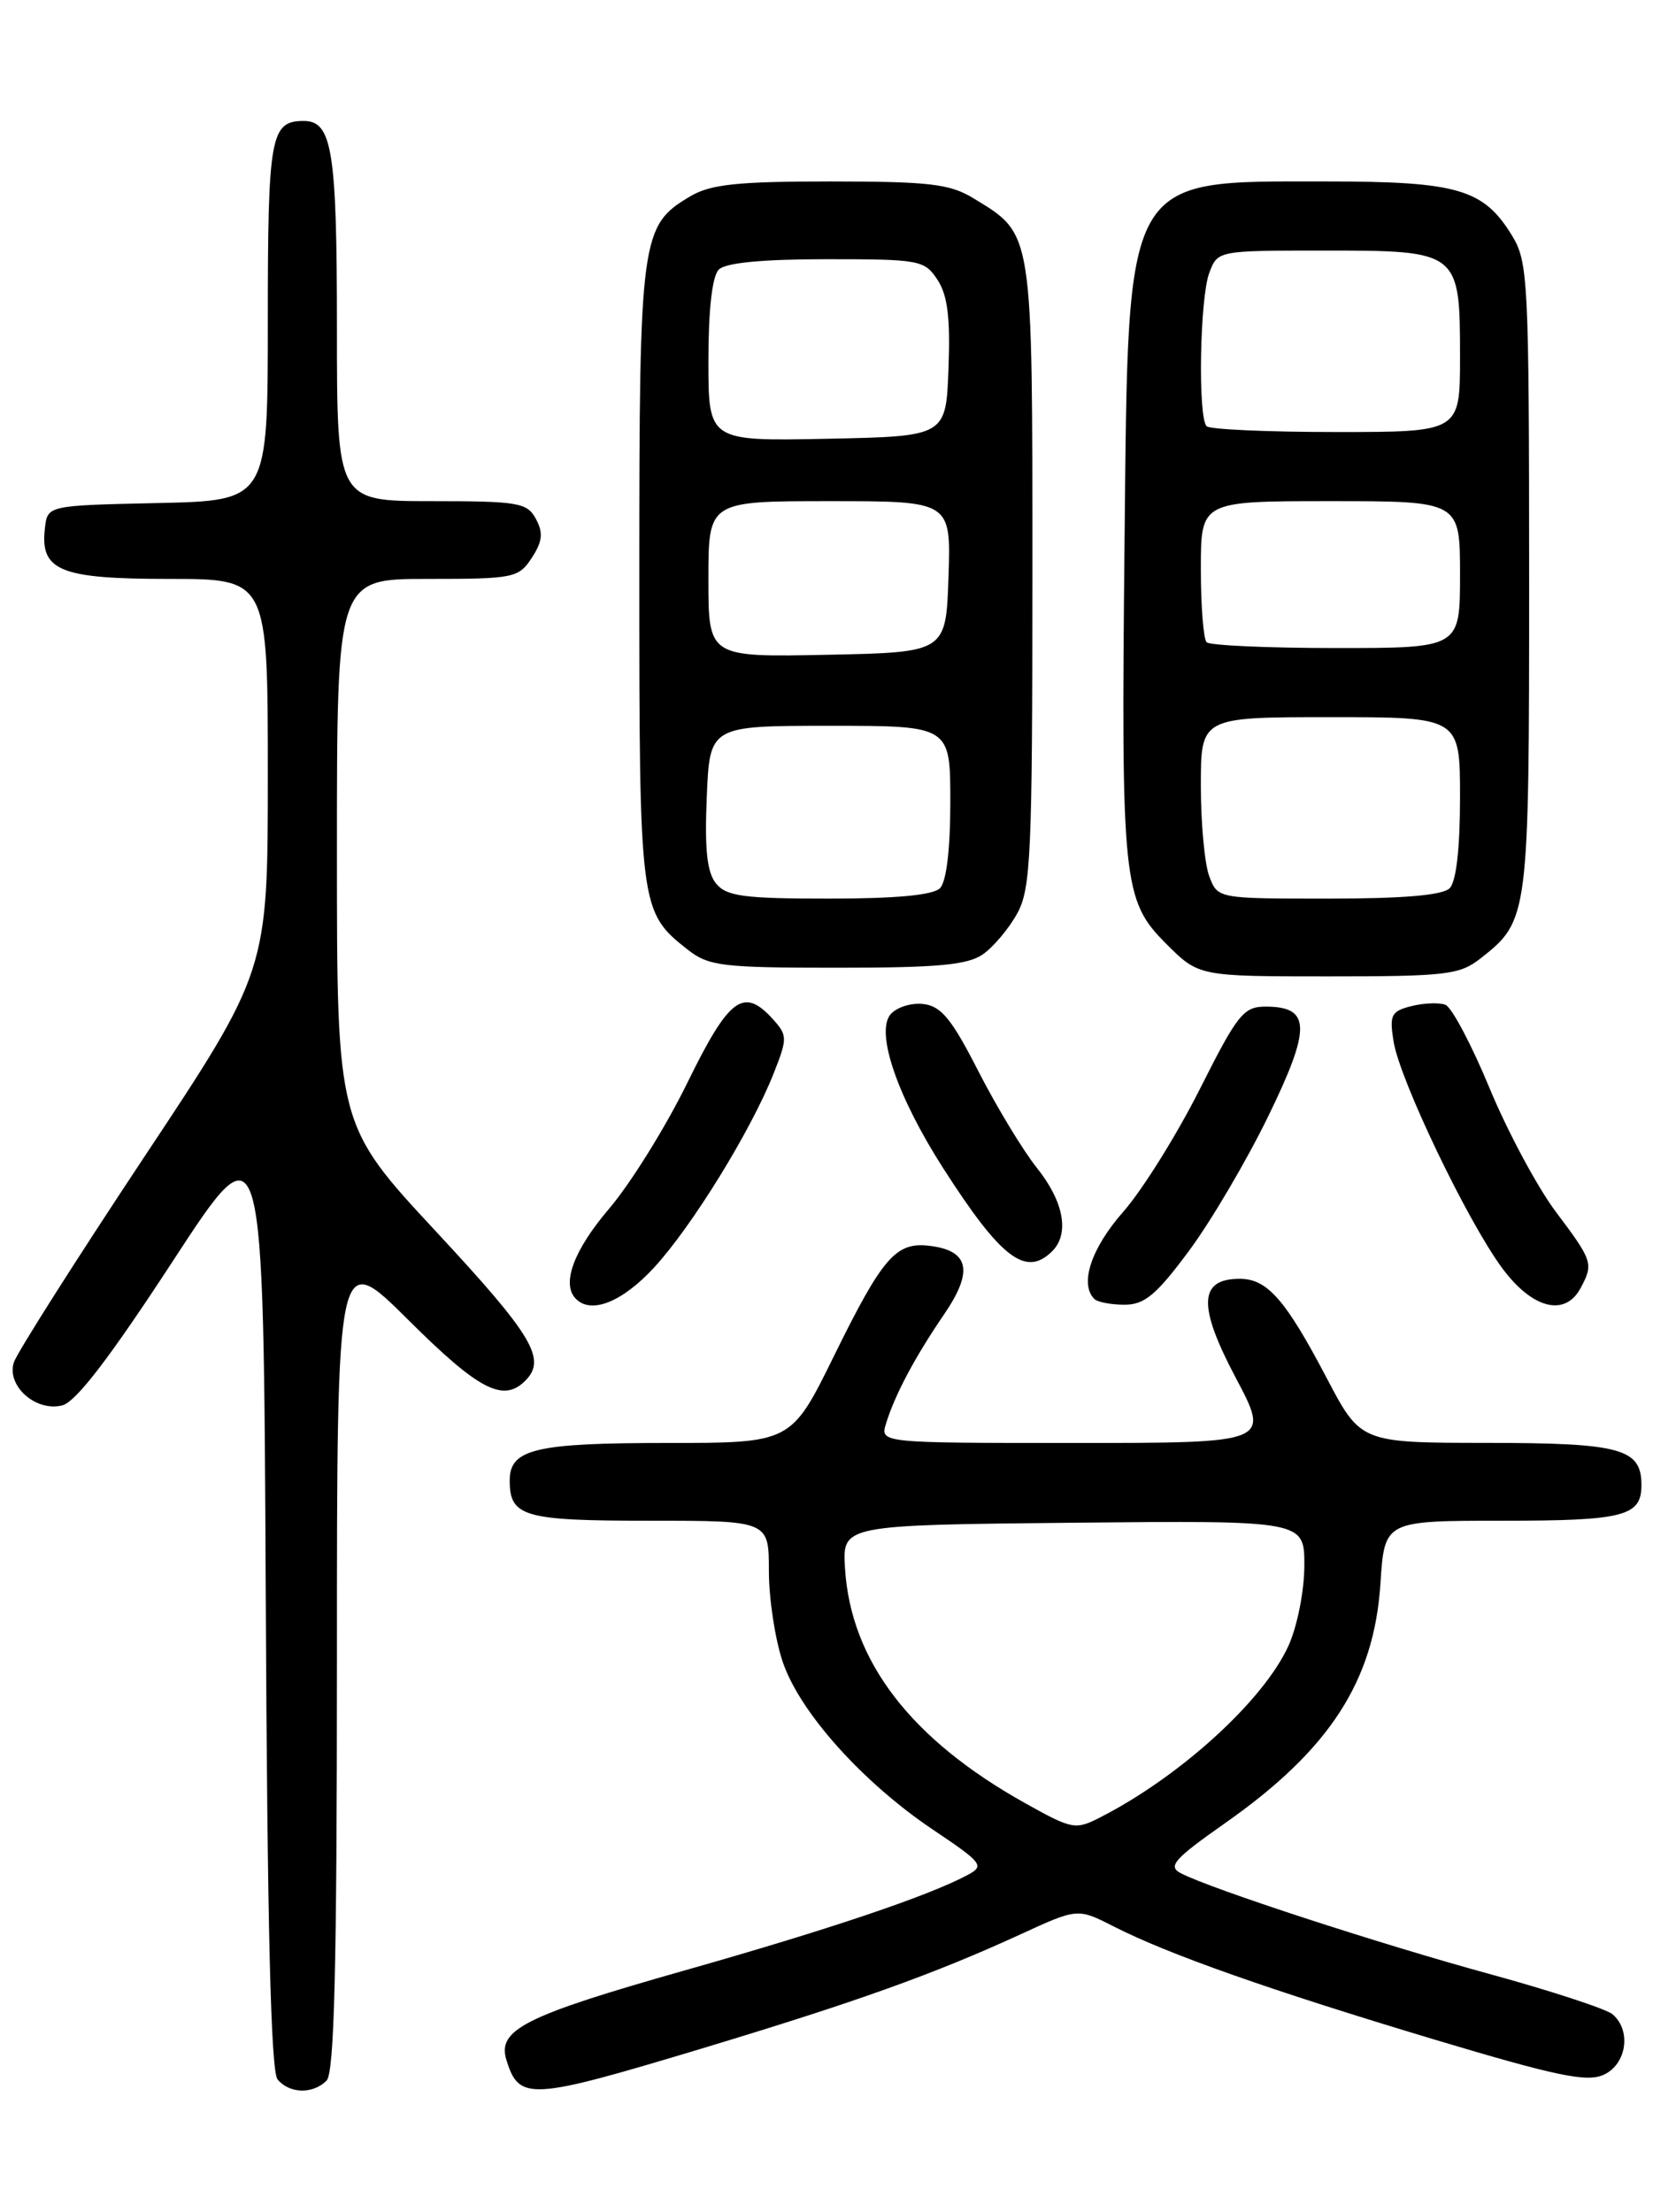 <?xml version="1.0" encoding="UTF-8" standalone="no"?>
<!DOCTYPE svg PUBLIC "-//W3C//DTD SVG 1.1//EN" "http://www.w3.org/Graphics/SVG/1.1/DTD/svg11.dtd" >
<svg xmlns="http://www.w3.org/2000/svg" xmlns:xlink="http://www.w3.org/1999/xlink" version="1.1" viewBox="0 0 194 256">
 <g >
 <path fill="currentColor"
d=" M 37.80 240.80 C 38.70 239.90 39.00 227.70 39.00 192.07 C 39.00 144.54 39.00 144.54 47.27 152.77 C 55.42 160.88 58.25 162.35 60.80 159.80 C 63.30 157.30 61.68 154.59 50.50 142.56 C 39.00 130.19 39.00 130.19 39.00 98.60 C 39.00 67.00 39.00 67.00 49.48 67.00 C 59.47 67.00 60.03 66.89 61.55 64.57 C 62.79 62.67 62.90 61.67 62.04 60.07 C 61.02 58.17 60.02 58.00 49.96 58.00 C 39.00 58.00 39.00 58.00 39.00 37.93 C 39.00 17.43 38.45 14.00 35.16 14.00 C 31.31 14.00 31.00 15.70 31.00 37.17 C 31.00 57.94 31.00 57.94 18.25 58.22 C 5.50 58.50 5.50 58.50 5.20 61.12 C 4.62 66.06 6.93 67.00 19.57 67.00 C 31.00 67.00 31.00 67.00 31.00 89.68 C 31.00 112.36 31.00 112.36 16.61 134.03 C 8.70 145.95 1.95 156.59 1.60 157.68 C 0.74 160.40 4.16 163.43 7.21 162.65 C 8.80 162.24 12.73 157.10 20.00 145.96 C 30.50 129.86 30.50 129.86 30.76 184.59 C 30.94 222.98 31.35 239.72 32.13 240.66 C 33.51 242.32 36.21 242.39 37.80 240.80 Z  M 81.21 237.09 C 99.18 231.67 108.15 228.45 118.12 223.87 C 124.74 220.83 124.74 220.83 128.90 222.95 C 135.26 226.19 146.98 230.32 165.99 236.03 C 180.18 240.28 183.68 241.01 185.63 240.12 C 188.30 238.91 188.86 234.96 186.64 233.11 C 185.89 232.49 179.47 230.39 172.39 228.45 C 159.66 224.97 140.20 218.62 136.69 216.80 C 135.14 216.00 135.87 215.17 141.83 210.98 C 153.91 202.50 159.06 194.55 159.79 183.25 C 160.26 176.00 160.26 176.00 173.93 176.00 C 187.98 176.00 190.00 175.48 190.00 171.87 C 190.00 167.65 187.62 167.00 172.18 166.99 C 157.50 166.98 157.50 166.98 153.56 159.47 C 148.80 150.41 146.69 148.00 143.50 148.00 C 138.76 148.00 138.63 151.12 143.02 159.42 C 147.04 167.00 147.04 167.00 124.45 167.00 C 101.87 167.00 101.87 167.00 102.56 164.75 C 103.59 161.40 105.92 157.03 109.29 152.10 C 112.71 147.10 112.19 144.72 107.56 144.18 C 103.70 143.72 102.15 145.51 96.53 156.94 C 91.58 167.00 91.58 167.00 77.22 167.00 C 61.96 167.00 59.00 167.70 59.00 171.34 C 59.00 175.54 60.60 176.00 75.20 176.00 C 89.00 176.00 89.00 176.00 89.00 181.82 C 89.00 185.02 89.72 189.76 90.61 192.36 C 92.59 198.19 99.86 206.29 108.00 211.76 C 113.75 215.62 113.99 215.94 112.00 217.00 C 107.46 219.43 95.98 223.30 79.16 228.07 C 60.73 233.30 57.53 234.91 58.62 238.42 C 60.10 243.16 61.29 243.09 81.21 237.09 Z  M 75.71 146.70 C 80.11 141.92 86.96 130.80 89.56 124.21 C 91.16 120.16 91.15 119.82 89.47 117.96 C 86.07 114.20 84.40 115.44 79.57 125.30 C 77.07 130.41 72.99 136.97 70.51 139.88 C 66.39 144.71 64.95 148.62 66.67 150.33 C 68.45 152.12 72.04 150.68 75.71 146.70 Z  M 137.64 144.75 C 140.19 141.31 144.32 134.29 146.82 129.15 C 151.80 118.92 151.73 116.50 146.48 116.50 C 143.94 116.50 143.23 117.40 138.86 126.09 C 136.20 131.36 132.23 137.73 130.02 140.24 C 126.31 144.46 124.93 148.60 126.67 150.33 C 127.03 150.70 128.61 151.00 130.17 151.00 C 132.49 151.00 133.85 149.86 137.64 144.75 Z  M 182.96 149.07 C 184.47 146.25 184.37 145.94 180.10 140.26 C 177.96 137.41 174.50 130.96 172.42 125.94 C 170.34 120.91 168.04 116.57 167.31 116.29 C 166.59 116.01 164.82 116.08 163.38 116.44 C 161.03 117.03 160.81 117.46 161.31 120.55 C 162.04 125.02 169.83 141.28 173.87 146.75 C 177.36 151.48 181.16 152.44 182.96 149.07 Z  M 121.80 144.80 C 123.82 142.78 123.14 139.06 120.04 135.19 C 118.42 133.16 115.37 128.12 113.26 124.00 C 110.17 117.94 108.95 116.44 106.88 116.20 C 105.48 116.03 103.76 116.58 103.07 117.41 C 101.33 119.51 103.88 126.94 109.17 135.19 C 115.88 145.66 118.75 147.85 121.80 144.80 Z  M 171.39 110.91 C 176.96 106.53 177.00 106.18 177.00 66.80 C 176.99 32.56 176.88 30.32 175.04 27.30 C 171.73 21.87 168.75 21.00 153.50 21.00 C 129.95 21.00 130.61 19.83 130.17 62.50 C 129.76 102.14 129.97 104.21 134.98 109.22 C 138.76 113.00 138.76 113.00 153.75 113.00 C 167.43 113.00 168.96 112.82 171.39 110.91 Z  M 113.78 110.44 C 115.01 109.58 116.80 107.44 117.76 105.69 C 119.32 102.82 119.50 98.85 119.50 66.46 C 119.50 26.44 119.62 27.18 112.70 22.96 C 109.95 21.28 107.62 21.01 96.15 21.00 C 85.37 21.00 82.26 21.33 79.92 22.71 C 74.17 26.10 74.00 27.36 74.00 66.45 C 74.00 105.12 74.05 105.54 79.61 109.91 C 82.03 111.81 83.58 112.00 96.91 112.00 C 108.56 112.00 112.01 111.68 113.78 110.44 Z  M 118.65 208.68 C 105.41 201.29 98.48 192.25 97.81 181.50 C 97.50 176.50 97.50 176.50 124.25 176.23 C 151.00 175.97 151.00 175.97 150.98 181.23 C 150.97 184.16 150.15 188.27 149.13 190.50 C 146.25 196.81 136.63 205.58 127.43 210.29 C 124.47 211.81 124.15 211.75 118.65 208.68 Z  M 139.98 101.43 C 139.44 100.02 139.00 95.30 139.00 90.93 C 139.00 83.00 139.00 83.00 154.00 83.00 C 169.00 83.00 169.00 83.00 169.00 92.30 C 169.00 98.20 168.56 102.04 167.80 102.80 C 166.99 103.61 162.42 104.00 153.78 104.00 C 140.95 104.00 140.95 104.00 139.98 101.43 Z  M 139.67 74.33 C 139.30 73.97 139.00 70.14 139.00 65.83 C 139.00 58.00 139.00 58.00 154.00 58.00 C 169.00 58.00 169.00 58.00 169.00 66.50 C 169.00 75.00 169.00 75.00 154.67 75.00 C 146.78 75.00 140.03 74.70 139.67 74.33 Z  M 139.67 49.33 C 138.64 48.30 138.88 34.45 139.98 31.57 C 140.95 29.00 140.96 29.00 153.32 29.00 C 168.91 29.00 169.00 29.07 169.00 41.33 C 169.00 50.00 169.00 50.00 154.67 50.00 C 146.78 50.00 140.03 49.70 139.67 49.33 Z  M 82.88 102.25 C 81.84 100.96 81.55 98.32 81.81 92.25 C 82.15 84.00 82.15 84.00 96.08 84.00 C 110.00 84.00 110.00 84.00 110.00 92.80 C 110.00 98.31 109.55 102.05 108.80 102.80 C 108.00 103.60 103.68 104.00 95.95 104.00 C 86.07 104.00 84.09 103.73 82.88 102.25 Z  M 82.00 67.03 C 82.00 58.00 82.00 58.00 96.04 58.00 C 110.08 58.00 110.08 58.00 109.79 66.75 C 109.50 75.50 109.50 75.50 95.75 75.78 C 82.00 76.06 82.00 76.06 82.00 67.03 Z  M 82.00 41.73 C 82.00 35.81 82.44 31.96 83.20 31.20 C 83.99 30.41 88.24 30.00 95.68 30.00 C 106.47 30.00 107.02 30.10 108.52 32.39 C 109.69 34.17 110.01 36.80 109.79 42.64 C 109.50 50.50 109.50 50.50 95.75 50.78 C 82.00 51.06 82.00 51.06 82.00 41.73 Z "/>
</g>
</svg>